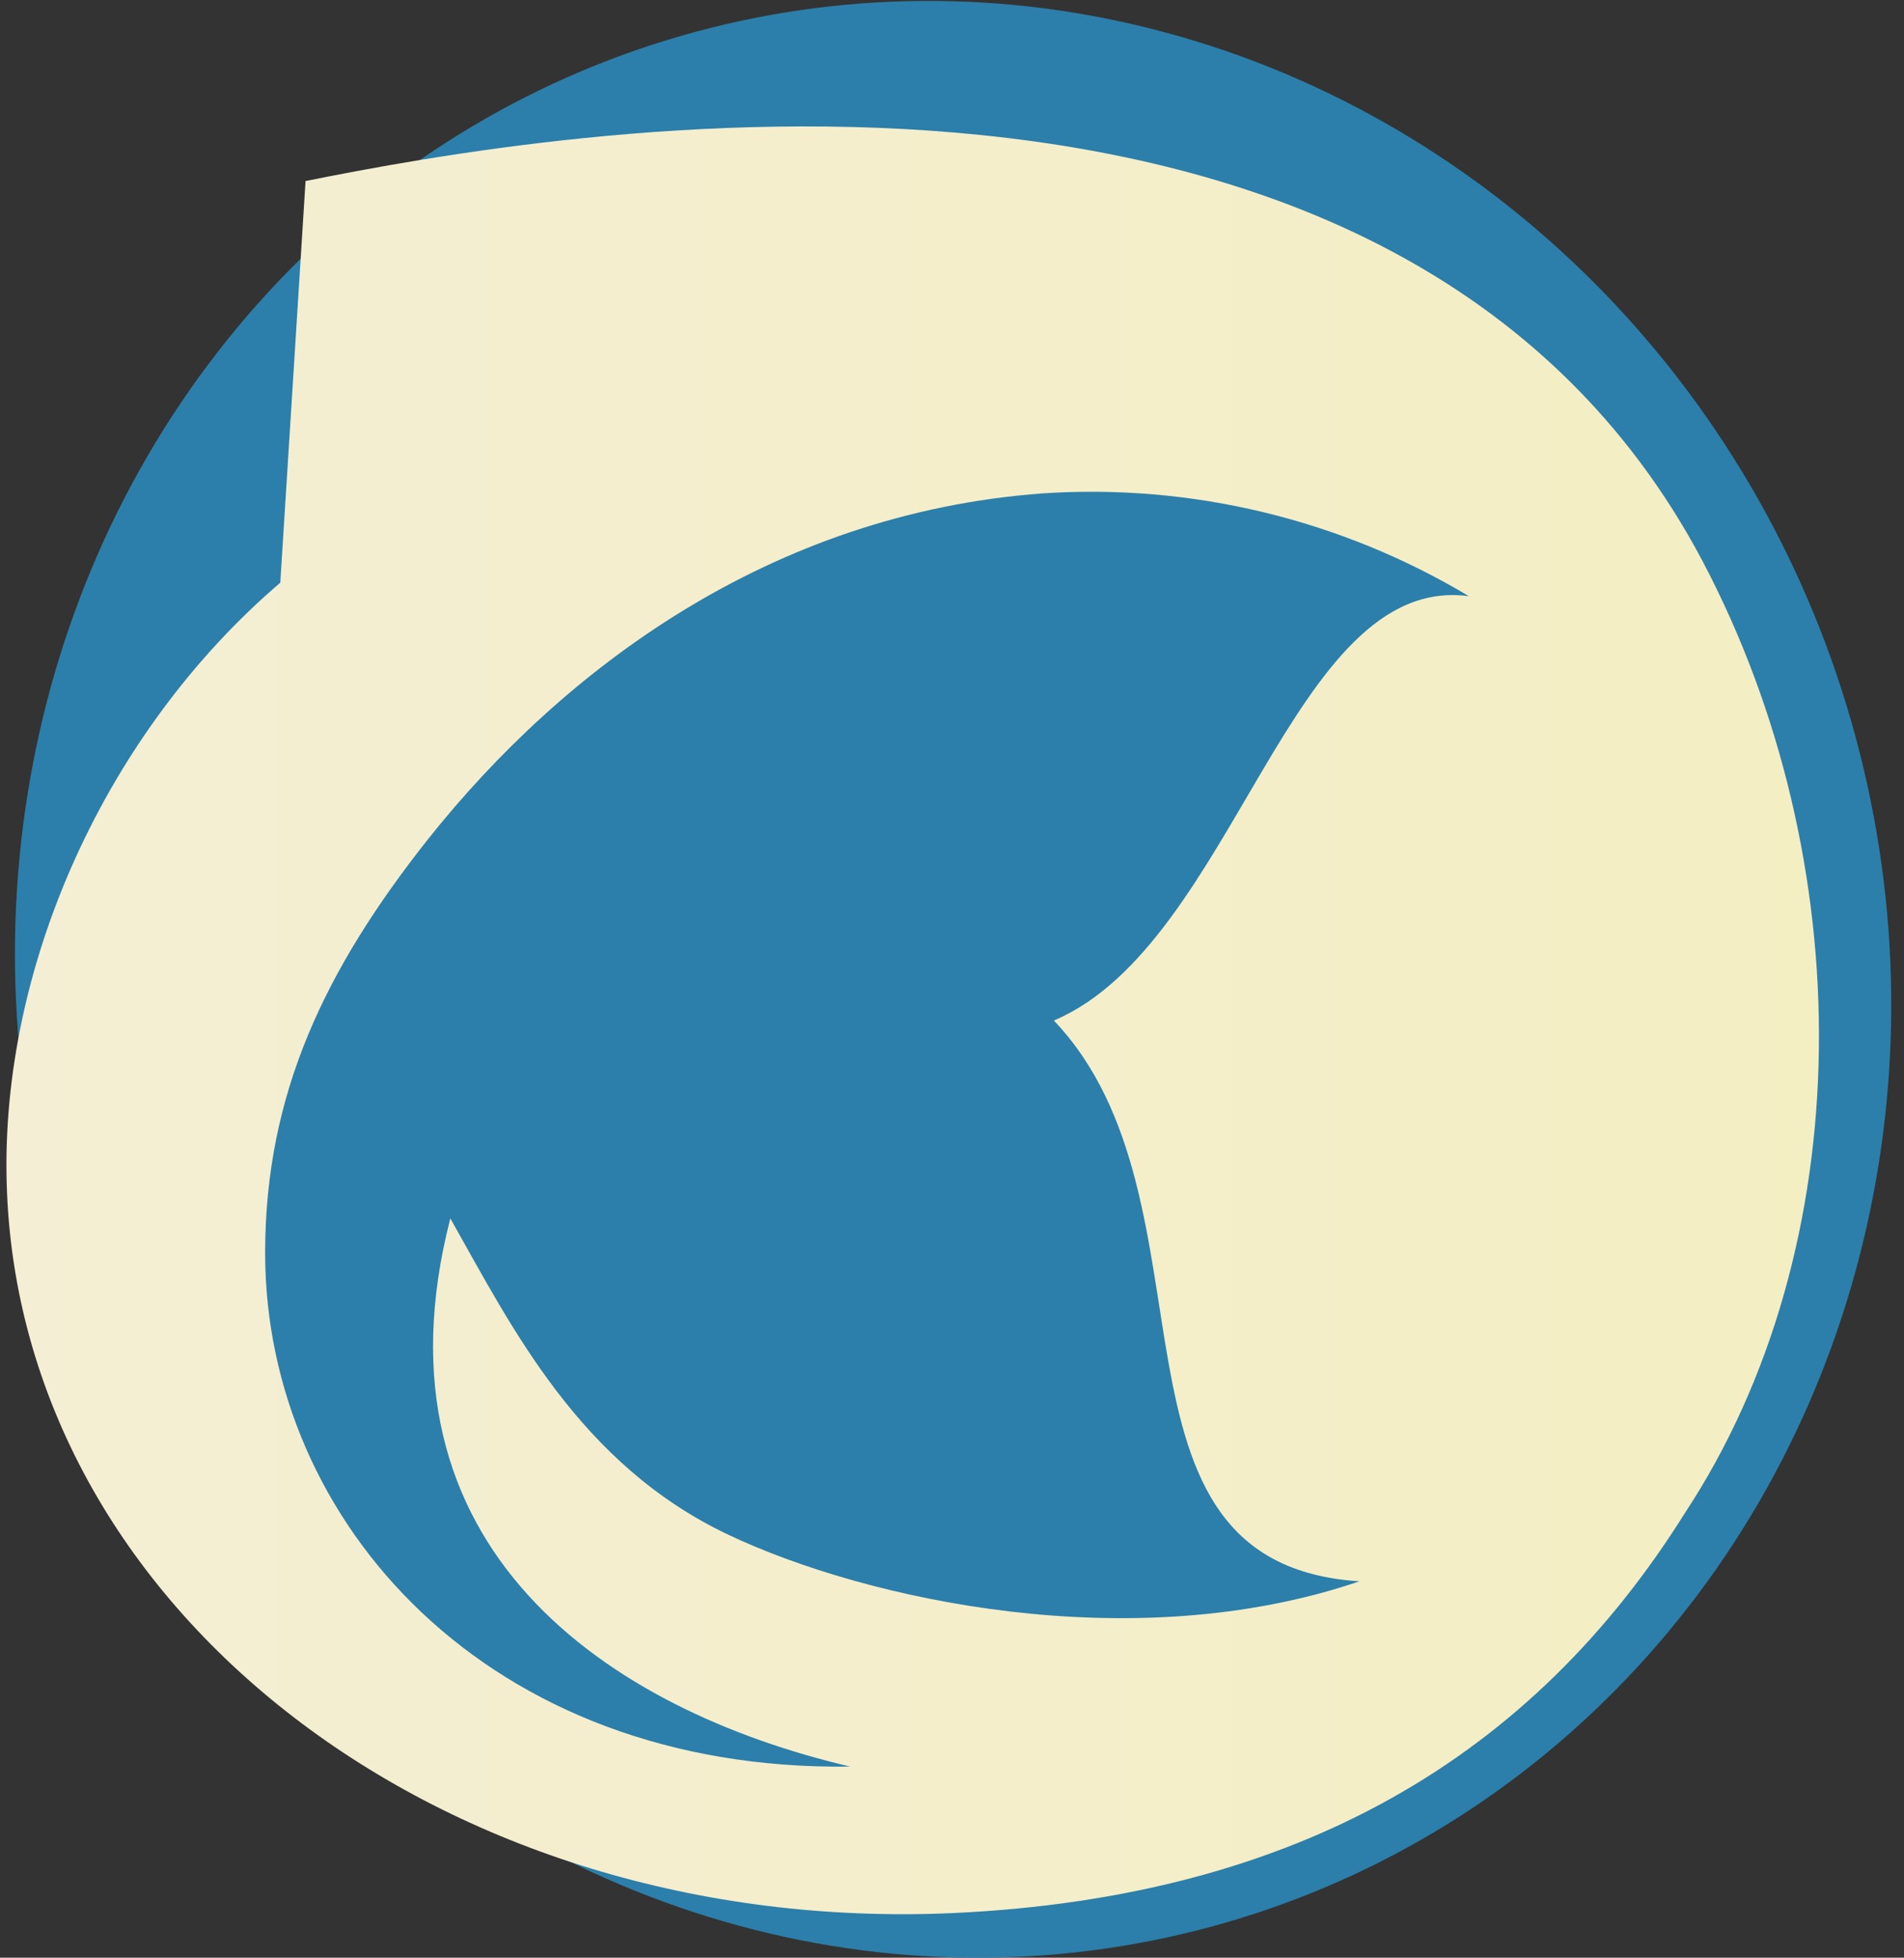 <?xml version="1.0" encoding="utf-8"?>
<!-- Generator: Adobe Illustrator 24.1.2, SVG Export Plug-In . SVG Version: 6.00 Build 0)  -->
<svg version="1.1" id="Layer_1" xmlns="http://www.w3.org/2000/svg" xmlns:xlink="http://www.w3.org/1999/xlink" x="0px" y="0px"
	 viewBox="0 0 226.2 232.5" style="enable-background:new 0 0 226.2 232.5;" xml:space="preserve">
<rect x="0" y="0" width="226.2" height="232.5" fill="#333333" stroke="none"/>
<style type="text/css">
	.st0{fill:#2B7FAA;}
	.st1{fill:url(#Path_14_1_);}
</style>
<g id="Group_139" transform="translate(0 0)">
	
		<ellipse id="Ellipse_89" transform="matrix(0.961 -0.277 0.277 0.961 -27.77 35.898)" class="st0" cx="113.2" cy="116.3" rx="111" ry="116.6"/>
	
		<linearGradient id="Path_14_1_" gradientUnits="userSpaceOnUse" x1="-183.069" y1="534.619" x2="-181.84" y2="534.619" gradientTransform="matrix(175.267 0 0 -172.796 32086.729 92501.352)">
		<stop  offset="0" style="stop-color:#F4EED4"/>
		<stop  offset="1" style="stop-color:#F4EEC3"/>
	</linearGradient>
	<path id="Path_14" class="st1" d="M200.1,179.8c-18,28.7-45.8,45.5-86.9,47.4c-60.6,2.7-110.9-36-112.4-86.5
		C0,114.6,12.7,86.8,33.3,69.2l3-47.7c29.4-5.9,129.6-23.7,166,45.2C221,102.2,221.1,148,200.1,179.8z"/>
	<path id="Path_15" class="st0" d="M123.8,58.6c17.8-1.2,35.5,3.1,50.7,12.2c-21.2-2.8-27.8,41.3-49.3,50.4
		c20.5,21.5,3.7,64.5,36.3,66.6c-27,9.2-58.6,2.2-74.9-5.5c-17.8-8.4-25.8-24.7-33.1-37.6c-10.1,39.2,18.9,58.4,47.5,65.1
		c-43,0.6-69.5-29-69.5-61c0-19,7.2-33.8,19.4-49.2C66.9,79.5,91.5,61,123.8,58.6z"/>
</g>
</svg>

